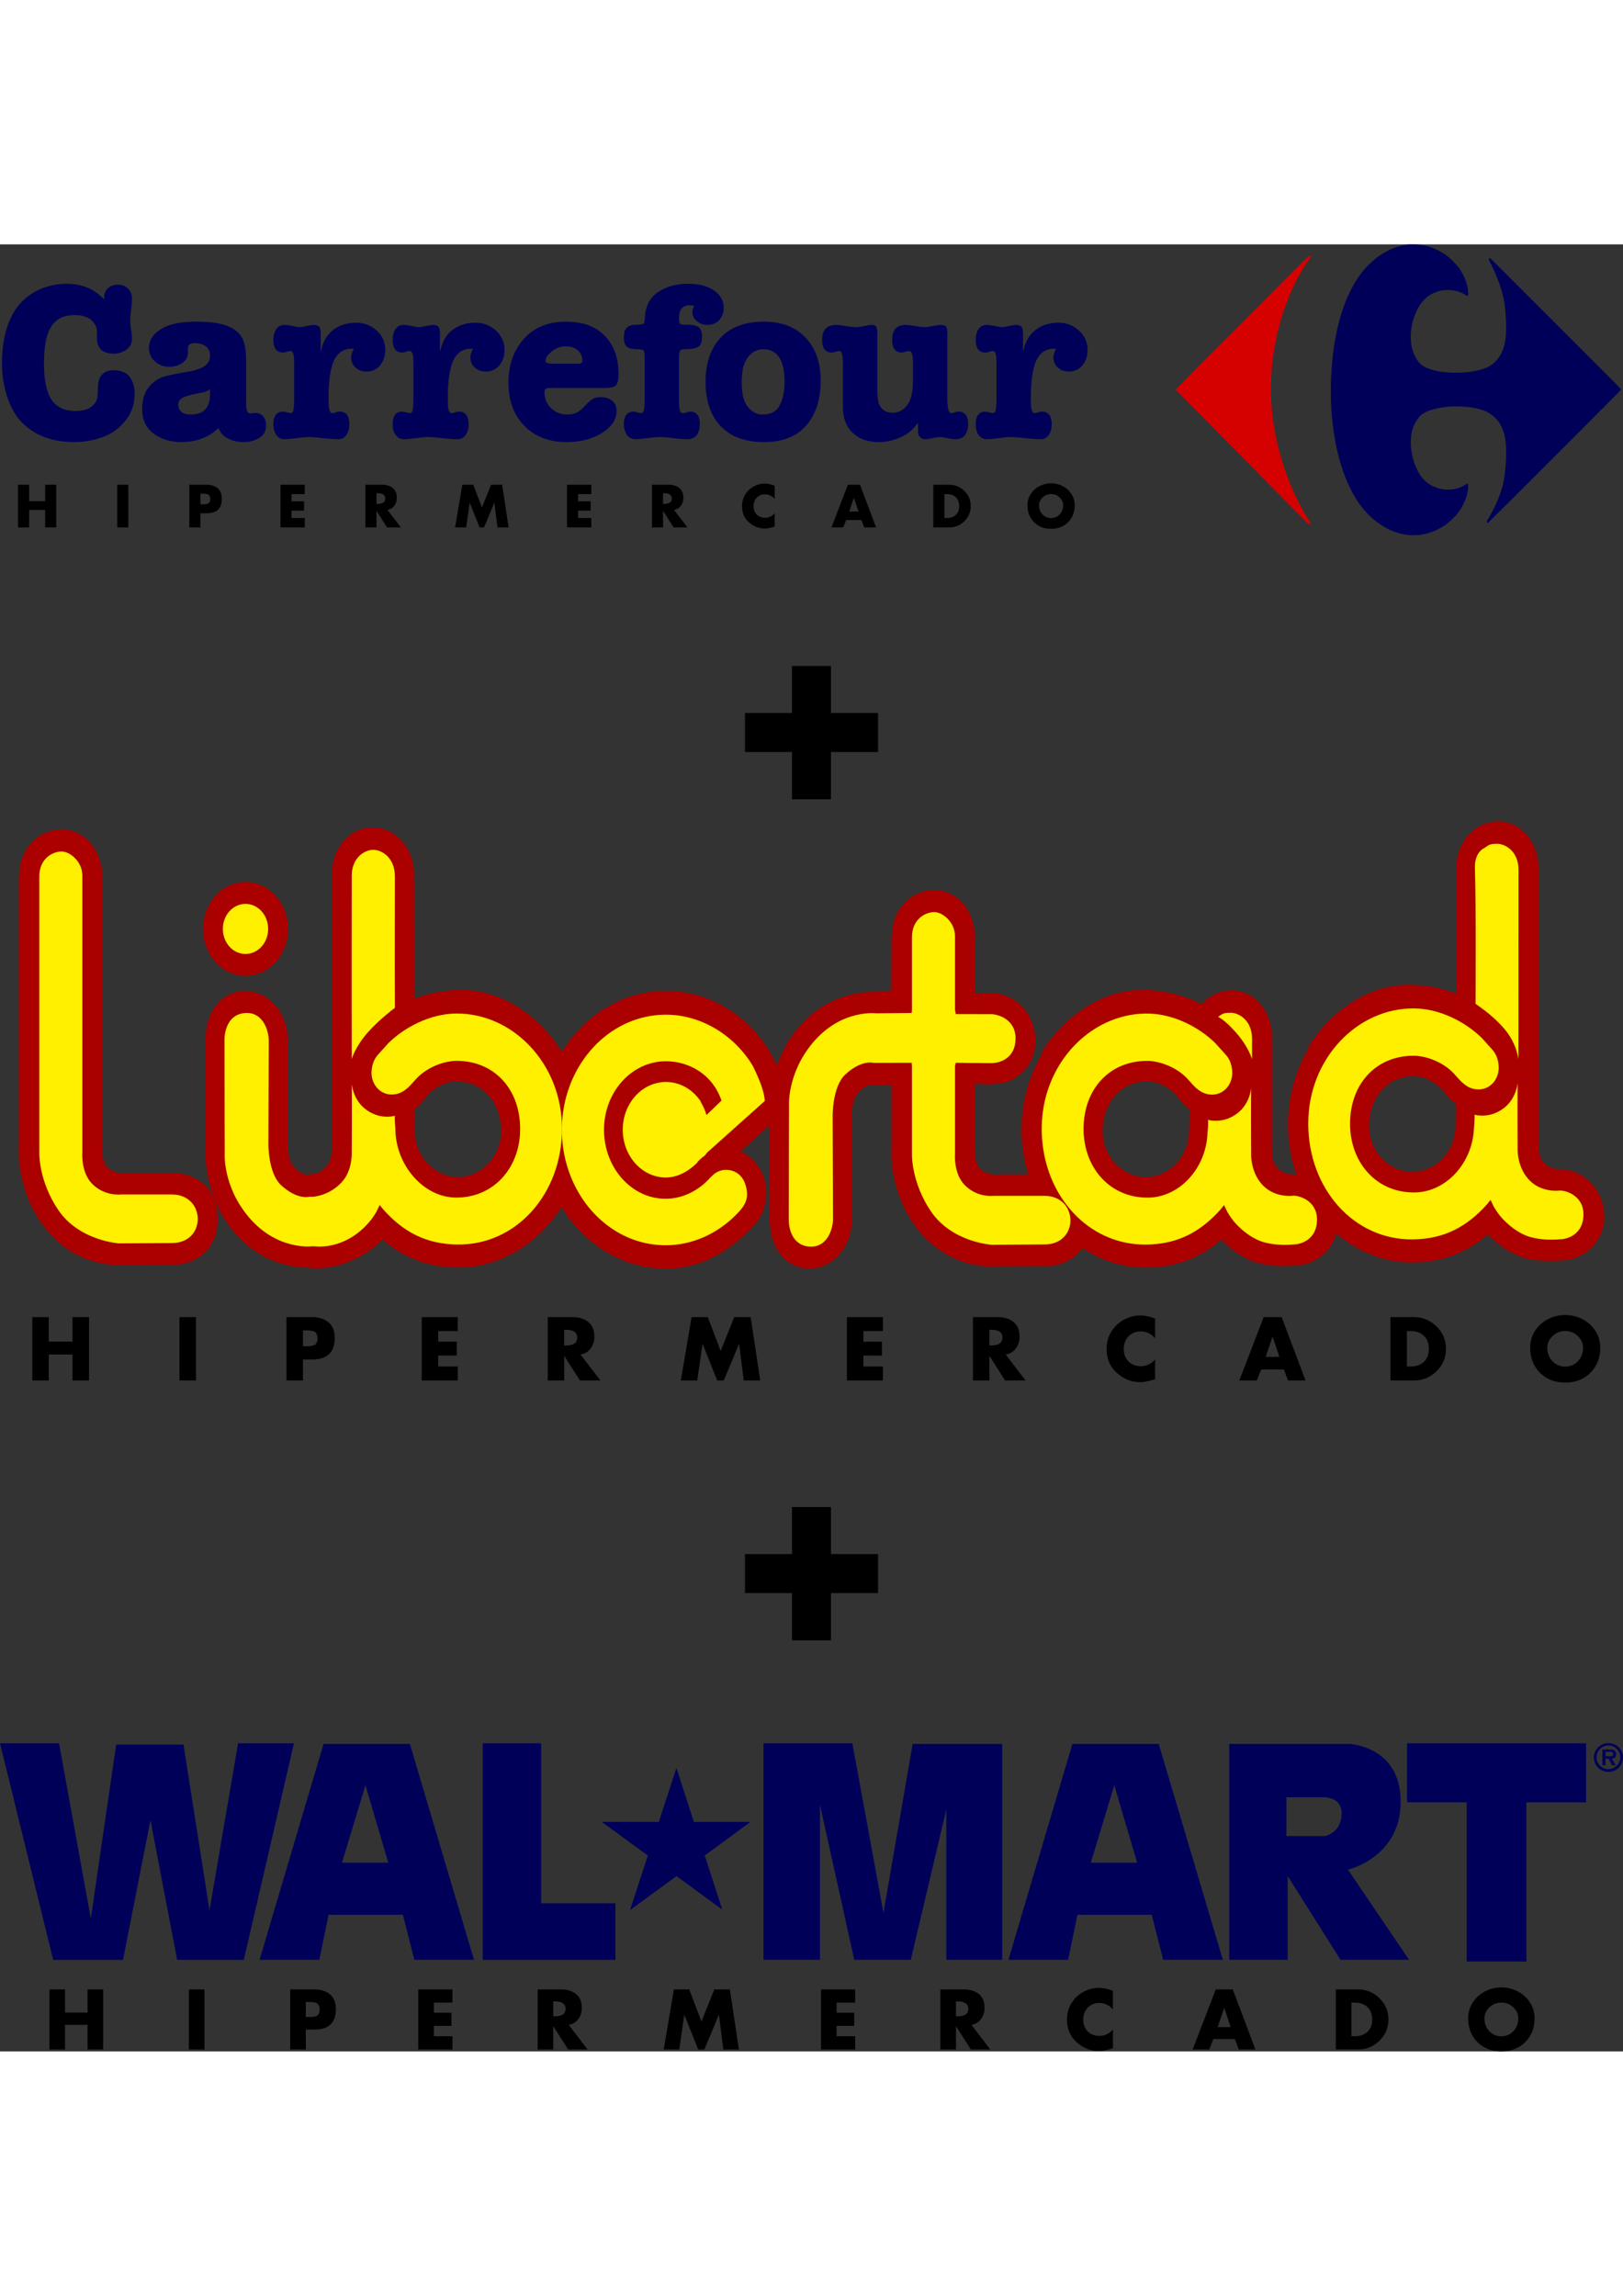 <svg height="297mm" viewBox="15.795 37.837 179.718 200.064" width="210mm" xmlns="http://www.w3.org/2000/svg"><rect x="15.795" y="37.837" width="179.718" height="200.064" fill="#333333" stroke="none"/><g fill="#a00"><path d="m188.6 140.253-.324-.051c-.478 0-1.14-.145-1.754-.978-.458-.62-.364-2.271-.364-2.271l.005-29.872v-.13c0-2.872-1.906-5.231-4.503-5.233-2.597 0-4.615 2.322-4.615 5.194v18.133l-.046 9.638-.028.887-.029.307c-.167 2.33-2.079 4.643-4.795 4.643-2.549 0-4.862-2.286-4.748-5.35.093-2.512 1.701-5.238 4.972-5.238 1.155 0 2.348.664 3.131 1.472l.637.828c.851.94 1.676 1.339 2.975 1.339 2.56 0 4.827-1.995 4.827-4.968 0-1.435-.818-3.294-2.036-4.52-2.525-2.793-6.29-4.265-10.142-4.276-4.193-.01-8.43 2.653-11.01 6.732l-.069.166-.058.27c-1.402 2.398-2.215 5.254-2.215 8.32 0 3.111.838 6.007 2.278 8.425l-.007.17.098.045c2.59 4.07 6.855 6.59 11.256 6.618 3.315.021 6.196-1.049 8.59-3.185l-.055.068.198.244s1.574 1.678 3.763 2.352c1.673.514 4.02.307 4.02.307 2.598-.008 4.896-2.021 4.89-4.894-.004-2.87-2.246-5.199-4.843-5.192"/><path d="m159.091 140.824-.324-.051c-.477 0-1.14-.143-1.753-.978-.458-.62-.365-2.271-.365-2.271l.006-11.737v-.131c0-2.87-1.906-5.23-4.503-5.232-2.599 0-4.615 2.32-4.617 5.192l-.044 9.64-.029.887-.028.307c-.167 2.328-2.079 4.641-4.795 4.641-2.55 0-4.862-2.286-4.748-5.348.093-2.512 1.701-5.24 4.972-5.239 1.156 0 2.348.664 3.13 1.472l.638.827c.851.94 1.676 1.339 2.975 1.339 2.56.001 4.826-1.995 4.827-4.968 0-1.436-.818-3.294-2.036-4.52-2.525-2.791-6.289-4.265-10.142-4.275-4.191-.012-8.43 2.652-11.011 6.732l-.068.166-.058.27c-1.402 2.397-2.215 5.252-2.215 8.319 0 3.113.838 6.007 2.276 8.426l-.005.17.098.046c2.589 4.068 6.855 6.587 11.254 6.617 3.317.022 6.197-1.049 8.592-3.184l-.057.068.2.244s1.574 1.677 3.765 2.351c1.67.515 4.017.307 4.017.307 2.597-.006 4.898-2.021 4.892-4.893-.005-2.871-2.247-5.2-4.844-5.194"/><path d="m123.742 131.142v6.584s-.093 1.626.446 2.318c.79 1.01 2.574.753 2.574.753h5.265s4.507.258 4.507 5.037c0 4.78-4.354 5.112-4.354 5.112l-6.193.036s-4.615.462-8.159-3.585c-3.783-4.321-3.315-9.671-3.315-9.671v-6.805l-1.625.046-.72-.061c-.46.06-.976.377-1.497 1.042-.54.69-.544 2.356-.544 2.356v11.588c0 2.872-2.11 5.343-4.708 5.343s-4.372-2.318-4.372-5.19l-.043-.153v-11.588s-.458-5.615 3.325-9.936c3.545-4.047 8.106-3.758 8.106-3.758l.62-.088 1.426-.08.032-5.925.043-.155c0-2.87 2.087-5.036 4.686-5.036 2.597 0 4.5 2.318 4.5 5.19v5.842l-.008.366 1.875.023c2.598-.007 4.838 2.322 4.843 5.194.007 2.873-2.085 4.84-4.684 4.847l-.138.048-1.896-.061zm-96.632-23.336v29.767s-.091 1.626.446 2.317c.792 1.01 2.576.753 2.576.753h5.265s4.506.257 4.506 5.038c0 4.779-4.354 5.112-4.354 5.112l-6.194.035s-4.615.463-8.157-3.584c-3.784-4.321-3.316-9.67-3.316-9.67v-29.768l.043-.152c0-2.873 2.088-5.037 4.685-5.037 2.598 0 4.5 2.317 4.5 5.19m15.87.618c-2.599 0-4.704 2.328-4.704 5.2 0 2.871 2.105 5.201 4.704 5.201 2.597 0 4.703-2.33 4.703-5.2 0-2.873-2.106-5.2-4.703-5.2"/><path d="m57.912 148.246c-3.401 3.213-7.34 2.962-7.34 2.962l-.62-.088s-4.561.289-8.105-3.758c-3.782-4.32-3.326-9.935-3.326-9.935v-11.589l.043-.152c0-2.873 1.776-5.19 4.373-5.19 2.598 0 4.709 2.472 4.709 5.342v11.59s.003 1.665.543 2.354c.52.665 1.038.982 1.496 1.042l.72-.06c.478 0 1.067-.269 1.705-1.082.54-.688.416-2.167.416-2.167v-29.895c0-2.873 1.907-5.232 4.504-5.232 2.596 0 4.614 2.321 4.614 5.194l.042 27.668.026.887.029.307c.165 2.328 2.079 4.643 4.793 4.643 2.55 0 4.864-2.286 4.75-5.348-.094-2.512-1.701-5.24-4.97-5.24-1.157 0-2.348.664-3.132 1.472l-.637.828c-.851.939-1.677 1.337-2.975 1.337-2.562 0-4.827-1.994-4.827-4.97 0-1.435.818-3.293 2.038-4.518 2.524-2.791 6.289-4.265 10.142-4.273 4.191-.012 8.43 2.654 11.01 6.734l.067.166.088-.158c2.511-4.01 6.702-6.639 11.448-6.639 4.688 0 8.836 2.564 11.355 6.493l.16.28c1.206 2.161 1.62 3.493 1.996 6.298l-5.239 4.687.164.095c1.452.733 2.684 2.403 2.684 4.502 0 1.412-.482 2.602-1.31 3.537-2.524 2.836-5.927 4.874-9.81 4.874-4.802 0-9.037-2.691-11.536-6.783l-.1.044c-2.59 4.07-6.856 6.588-11.254 6.615-3.316.021-6.196-1.05-8.59-3.186l.054.068-.198.245"/></g><g fill="#fff000"><path d="m183.935 128.069s-.166-1.778-1.606-3.432c-.623-.714-1.497-1.593-3.143-2.72 0 0 .073-10.873-.072-14.99-.066-1.849 1.067-2.267 1.067-2.267.417-.275.487-.46 1.394-.46.91 0 2.371.829 2.37 2.896l-.002.193s.002-.193-.002 2.054zm-23.275 7.1c0-7.227 5.477-12.812 11.74-12.744 2.827.032 5.626 1.474 7.454 3.25l1.137 1.257c.422.466.664.98.747 1.777.164 1.585-1.109 3.063-2.854 2.604-.898-.236-1.515-1.033-1.912-1.472l-.222-.244c-1.386-1.44-3.352-1.918-4.296-1.932-4.212-.063-7.109 3.032-7.165 7.414-.055 4.306 2.839 7.76 7.135 7.723 3.52-.032 6.478-3.294 6.59-7.217 0 0 .11-.987.054-1.393 0 0 1.76.54 3.41-.857 1.246-1.057 1.37-2.665 1.37-2.665-.036 2.74 0 7.582 0 7.582s.014 1.775 1.197 3.086c1.414 1.563 3.471 1.248 3.471 1.248h-.02c.91-.001 2.604.705 2.64 2.567.04 2.205-1.684 2.831-2.593 2.833 0 0-2.348.268-4.037-.528-1.573-.74-2.606-2.066-2.606-2.066-.275-.333-.48-.667-.692-1.004l-.36-.756-.42.512c-2.241 2.488-4.735 3.805-8.172 3.853-6.536.093-11.599-5.602-11.597-12.828m-8.013-10.086c-1.302-1.47-1.973-1.717-1.973-1.717.417-.277.486-.461 1.396-.46.907 0 2.368.827 2.368 2.896l-.002.192s.002-.192-.002 2.055c0 0-.362-1.354-1.787-2.966m-35.87 3.731v9.828s-.058 3.066 2.106 6.257c2.326 3.432 6.737 3.696 6.737 3.696l5.82-.039c3.89.02 3.806-5.387.002-5.38h-5.653s-1.832.233-3.22-1.249c-1.207-1.287-1.026-3.408-1.026-3.408v-9.705l.086-.369s2.565.04 3.924.037c.91-.004 2.702-.467 2.697-2.765-.004-2.023-1.847-2.66-2.756-2.656-.404 0-3.012 0-3.865-.008l-.086-.49v-8.128c0-1.593-1.39-2.673-2.3-2.673s-2.466.713-2.466 2.796v8.004l-.026.369-3.931.04s-3.865-.507-7.026 3.262c-2.9 3.46-2.632 7.077-2.632 7.077s-.028 6.577-.028 12.501c0 1.006.416 2.989 2.494 2.989 1.83 0 2.41-2.036 2.41-3.042 0-1.116-.04-11.436-.04-11.436s-.044-3.24 1.4-4.58c1.815-1.686 3.145-1.287 3.145-1.287l4.208-.01.026.368m-91.865-21.086v30.64s-.18 2.12 1.024 3.408c1.389 1.482 3.223 1.248 3.223 1.248h5.653c3.803-.008 3.886 5.4-.003 5.38l-5.82.037s-4.41-.262-6.738-3.693c-2.164-3.19-2.106-6.26-2.106-6.26v-30.64c0-2.082 1.556-2.794 2.466-2.794s2.301 1.079 2.301 2.674m18.069 3.126c-1.386 0-2.509 1.241-2.509 2.773s1.123 2.772 2.509 2.772c1.384 0 2.507-1.24 2.507-2.772s-1.123-2.773-2.507-2.773m13.55 14.222c1.303-1.47 2.994-2.711 2.994-2.711-.027-5.868 0-12.11 0-14.508 0-2.205-1.502-2.987-2.411-2.987s-2.37.827-2.37 2.896l.002.19s-.022 11.643-.002 20.085c0 0 .362-1.354 1.787-2.965"/><path d="m59.578 135.954c.112 3.92 3.16 7.384 6.68 7.414 4.295.036 7.19-3.415 7.136-7.721-.056-4.383-2.952-7.477-7.163-7.416-.943.013-2.91.49-4.296 1.932l-.223.244c-.396.44-1.015 1.234-1.911 1.47-1.746.46-3.02-1.02-2.854-2.604.083-.796.325-1.309.748-1.777l1.135-1.256c1.83-1.777 4.628-3.218 7.455-3.247 6.263-.068 11.74 5.519 11.74 12.745 0 7.228-5.066 12.92-11.6 12.827-3.437-.05-5.93-1.368-8.17-3.857l-.422-.514-.36.758c-.211.337-.417.67-.692 1.004-2.786 3.355-6.153 2.805-6.153 2.805h-.29s-3.867.504-7.026-3.264c-2.9-3.46-2.634-7.077-2.634-7.077s-.026-6.576-.026-12.502c0-1.006.415-2.987 2.494-2.987 1.828 0 2.41 2.036 2.41 3.042 0 1.117-.04 11.434-.04 11.434s-.045 3.243 1.398 4.582c1.816 1.684 3.146 1.286 3.146 1.286h.387s1.802-.077 3.216-1.638c1.185-1.31 1.08-3.264 1.08-3.264s.037-4.844 0-7.583c0 0 .124 1.61 1.372 2.666 1.648 1.398 3.409.857 3.409.857-.057.406.054 1.394.054 1.394"/><path d="m93.817 138.74a4.647 4.647 0 0 0 -.768.669l-.063.11c-.851.854-2.094 1.627-3.45 1.627-2.64 0-4.782-2.366-4.782-5.287 0-2.92 2.142-5.287 4.782-5.287 1.563 0 2.949.828 3.822 2.11l.064.174c.258.42.46.882.6 1.379l1.667-1.607c-1.123-3.217-3.966-4.352-6.153-4.352-3.786 0-6.858 3.395-6.858 7.583s3.028 7.64 6.817 7.64c1.928 0 3.713-.936 4.96-2.355l.146-.134c.45-.476 1.083-.759 1.753-.705 1.185.09 2.078.987 2.16 2.641.037.735-.338 1.35-.762 1.845-2.09 2.35-5.04 3.855-8.257 3.855-6.364 0-11.481-5.751-11.481-12.787s5.159-12.739 11.522-12.739c3.873 0 7.593 2.262 9.631 5.694.425.876 1.261 2.62 1.311 3.863l-6.369 5.696zm37.333-2.999c.001-7.228 5.478-12.813 11.74-12.743 2.828.031 5.628 1.471 7.456 3.249l1.135 1.257c.423.467.666.981.749 1.778.164 1.583-1.109 3.063-2.854 2.603-.896-.236-1.515-1.032-1.914-1.472l-.22-.244c-1.386-1.44-3.354-1.918-4.296-1.931-4.212-.063-7.109 3.03-7.165 7.412-.055 4.308 2.839 7.76 7.135 7.723 3.52-.03 6.476-3.294 6.589-7.215 0 0 .111-.99.055-1.394 0 0 1.76.54 3.408-.858 1.248-1.055 1.372-2.665 1.372-2.665-.036 2.74 0 7.583 0 7.583s.014 1.776 1.198 3.085c1.413 1.563 3.47 1.25 3.47 1.25h-.021c.909-.002 2.605.705 2.641 2.567.042 2.205-1.684 2.829-2.593 2.832 0 0-2.347.269-4.038-.528-1.573-.741-2.605-2.065-2.605-2.065-.275-.334-.48-.667-.692-1.004l-.36-.759-.42.515c-2.241 2.487-4.735 3.805-8.172 3.853-6.536.091-11.599-5.602-11.599-12.829"/></g><g stroke-width="7.728"><path d="m171.918 70.028c.187.021.874 0 1.082-.02a6.36 6.36 0 0 0 3.228-1.416c.25-.209.666-.604.875-.854.79-.958 1.249-2.124 1.27-3.144 0-.188-.042-.23-.042-.23l-.083-.041-.208.125c-.521.354-1.187.541-1.916.541a3.35 3.35 0 0 1 -1.208-.208c-1.166-.375-1.957-1.228-2.478-2.665-.479-1.333-.562-2.811-.187-3.936.187-.541.583-1.187.895-1.437.625-.52 1.833-.853 3.311-.957.396-.021 1.312 0 1.687.041 1.29.125 2.186.396 2.81.875.938.708 1.417 1.666 1.583 3.144.042.396.042 1.666 0 2.228-.083.916-.146 1.479-.229 1.937-.27 1.353-.937 2.956-1.79 4.31a4 4 0 0 0 -.125.229l.145.146s-.541.583 12.64-12.619a311.624 311.624 0 0 0 2.103-2.124c.041-.062.041-.083-1.125-1.25a5779.828 5779.828 0 0 0 -13.368-13.367c-.083 0-.146.146-.146.146s.063.145.146.333c.812 1.54 1.458 3.435 1.624 4.685.167 1.395.209 2.81.104 3.706-.145 1.25-.603 2.166-1.374 2.832a3.124 3.124 0 0 1 -.937.52 7.947 7.947 0 0 1 -1.645.396c-.833.104-2.02.125-2.873.021-1.291-.146-2.228-.5-2.687-.979a3.326 3.326 0 0 1 -.562-.874c-.666-1.354-.541-3.436.313-5.102.52-1 1.207-1.624 2.165-1.936.417-.146.75-.188 1.208-.188.75 0 1.416.188 1.957.563l.167.083.083-.042s.042-.041.042-.229c-.021-.978-.458-2.124-1.208-3.06a9.95 9.95 0 0 0 -.937-.938c-.958-.77-2.02-1.25-3.228-1.395-.291-.041-1.04-.041-1.311-.02a6.39 6.39 0 0 0 -2.29.728c-.5.25-1.042.604-1.48 1-.374.291-.915.853-1.249 1.27-1.936 2.415-3.144 6.267-3.435 10.994-.084 1.145-.104 3.02-.021 4.165.291 4.56 1.437 8.329 3.269 10.765.708.937 1.54 1.707 2.457 2.249a6.419 6.419 0 0 0 2.978 1z" fill="#000059"/><path d="m160.278 68.404c.416.417.5.437.5.437l.104-.041c.062-.083.083-.042-.25-.562-1.958-3.103-3.415-7.267-3.915-11.245a25.675 25.675 0 0 1 -.083-5.518c.354-3.893 1.5-7.6 3.269-10.66.27-.438.666-1.063.937-1.417.062-.104.104-.187.104-.187 0-.083-.062-.125-.146-.125 0 0-.125.042-1.832 1.749-.958.979-4.269 4.29-7.35 7.371a620.716 620.716 0 0 0 -5.602 5.664v.083s1 1.041 2.957 2.999c.417.416 1.062 1.083 1.458 1.478.374.396 1.686 1.728 2.915 2.957 5.726 5.81 6.538 6.622 6.934 7.017z" fill="#d50000"/></g><g fill="#000059" stroke-width="1.258"><path d="m16.014 51.098c0 1.139.17 2.302.533 3.465.364 1.163.872 2.109 1.551 2.86 1.43 1.527 3.393 2.302 5.89 2.302a9.244 9.244 0 0 0 3.198-.557c.994-.364 1.818-.97 2.496-1.818.679-.824 1.018-1.817 1.018-2.98 0-.776-.194-1.406-.557-1.891-.388-.46-.97-.703-1.72-.703-.704 0-1.188.218-1.48.679-.217.315-.314.824-.314 1.478 0 .436-.025.776-.097 1.042s-.243.51-.51.751c-.387.364-1.017.558-1.865.558-1.188 0-2.084-.412-2.642-1.236-.557-.824-.848-2.157-.848-3.999 0-1.939.267-3.32.824-4.144.533-.824 1.381-1.236 2.545-1.236.945 0 1.648.242 2.06.751.218.267.339.485.387.679.049.218.073.509.049.92-.049 1.285.557 1.915 1.842 1.915.557 0 1.018-.145 1.43-.46.412-.29.605-.703.605-1.212 0-.218-.024-.557-.097-.993a6.068 6.068 0 0 1 -.096-.97c0-.266.024-.678.096-1.236.073-.533.097-.945.097-1.212 0-.46-.145-.824-.436-1.114-.29-.291-.654-.437-1.115-.437-.484 0-.872.146-1.163.437-.29.315-.412.678-.34 1.139l-.048.048c-1.042-1.139-2.423-1.72-4.144-1.72-1.139 0-2.23.242-3.247.75a6.083 6.083 0 0 0 -2.424 2.133c-.993 1.503-1.478 3.514-1.478 6.01zm20.59-1.77c0-.363.267-.557.8-.557.436 0 .824.121 1.163.34.315.242.485.581.485 1.017 0 .582-.267 1.018-.775 1.285s-1.14.46-1.867.557c-.75.121-1.478.267-2.205.436a3.566 3.566 0 0 0 -1.89 1.188c-.51.606-.776 1.43-.776 2.496 0 1.163.412 2.06 1.26 2.69s1.867.945 3.054.945c1.672 0 3.054-.509 4.144-1.55.194.532.558.92 1.067 1.162.508.267 1.066.388 1.696.388.654 0 1.236-.145 1.745-.46s.751-.776.751-1.406c0-.363-.097-.703-.315-.97s-.533-.387-.897-.387c-.072 0-.17 0-.29.024s-.219.024-.291.024c-.267 0-.412-.387-.412-1.139v-4.556c0-.993-.097-1.793-.315-2.375-.218-.557-.63-1.018-1.236-1.357-.848-.485-2.157-.727-3.926-.727-1.77 0-3.078.267-3.95.824-.897.557-1.333 1.26-1.333 2.084 0 .606.218 1.09.654 1.478.436.412.97.606 1.575.606.558 0 1.066-.145 1.478-.436.412-.266.606-.678.606-1.187zm2.448 5.066c0 1.526-.703 2.278-2.133 2.278-.92 0-1.381-.388-1.381-1.14 0-.363.242-.654.727-.823.46-.17 1.018-.291 1.624-.412.606-.097.993-.243 1.163-.437zm12.253-6.592c0-.412-.048-.703-.17-.849-.12-.12-.314-.193-.58-.193-.195 0-.461.048-.8.12-.364.074-.63.122-.8.122-.146 0-.388-.049-.752-.121-.363-.073-.654-.121-.92-.121-.388 0-.68.145-.897.46-.218.315-.315.727-.315 1.212 0 .92.363 1.381 1.066 1.381a1.1 1.1 0 0 0 .436-.097c.17-.048.291-.072.364-.072.17 0 .266.096.339.315.073.218.097.678.097 1.38v3.49c0 .461-.024.825-.049 1.067-.024.267-.072.436-.12.509-.073.073-.146.121-.267.121a.745.745 0 0 1 -.194-.048c-.073-.025-.146-.049-.17-.049l-.436-.073c-.703 0-1.066.46-1.066 1.382 0 .484.097.872.315 1.187s.509.485.896.485c.291 0 .752-.048 1.357-.121.606-.073 1.043-.121 1.358-.121s.824.048 1.526.12c.703.074 1.285.122 1.745.122.388 0 .679-.17.897-.485s.315-.703.315-1.187c0-.921-.363-1.382-1.066-1.382-.146 0-.291.025-.437.073a.999.999 0 0 1 -.363.097c-.17 0-.267-.121-.34-.34-.072-.217-.096-.678-.096-1.356 0-.679.024-1.26.072-1.745.025-.485.122-1.067.291-1.72.17-.655.46-1.164.873-1.528.412-.339.92-.484 1.55-.436-.193.388-.29.703-.29.945 0 .46.17.848.509 1.14.315.29.727.435 1.187.435a1.91 1.91 0 0 0 1.527-.702c.364-.46.558-1.018.558-1.673a2.83 2.83 0 0 0 -.946-2.156 3.209 3.209 0 0 0 -2.253-.873c-1.042 0-1.89.267-2.57.8-.702.557-1.138 1.309-1.332 2.302h-.049zm13.206 0c0-.412-.048-.703-.17-.849-.12-.12-.314-.193-.58-.193-.195 0-.461.048-.8.12-.364.074-.63.122-.8.122-.146 0-.388-.049-.752-.121-.363-.073-.654-.121-.92-.121-.388 0-.68.145-.897.46s-.315.727-.315 1.212c0 .92.363 1.381 1.066 1.381a1.1 1.1 0 0 0 .436-.097c.17-.048.291-.072.364-.072.17 0 .266.096.34.315.072.218.096.678.096 1.38v3.49c0 .461-.024.825-.049 1.067-.024.267-.072.436-.12.509-.073.073-.146.121-.267.121a.745.745 0 0 1 -.194-.048c-.073-.025-.146-.049-.17-.049l-.436-.073c-.703 0-1.066.46-1.066 1.382 0 .484.097.872.315 1.187s.509.485.896.485c.291 0 .752-.048 1.358-.121.605-.073 1.042-.121 1.357-.121s.824.048 1.526.12c.703.074 1.285.122 1.745.122.388 0 .679-.17.897-.485s.315-.703.315-1.187c0-.921-.363-1.382-1.066-1.382-.146 0-.291.025-.436.073a.999.999 0 0 1 -.364.097c-.17 0-.267-.121-.34-.34-.072-.217-.096-.678-.096-1.356 0-.679.024-1.26.073-1.745.024-.485.12-1.067.29-1.72.17-.655.46-1.164.873-1.528.412-.339.92-.484 1.55-.436-.193.388-.29.703-.29.945 0 .46.17.848.509 1.14.315.29.727.435 1.187.435a1.91 1.91 0 0 0 1.527-.702c.364-.46.558-1.018.558-1.673a2.83 2.83 0 0 0 -.946-2.156 3.209 3.209 0 0 0 -2.253-.873c-1.042 0-1.89.267-2.57.8-.702.557-1.138 1.309-1.332 2.302h-.049zm18.175 5.938c.702 0 1.139-.098 1.332-.316.17-.218.267-.606.267-1.212 0-1.817-.509-3.223-1.527-4.265s-2.447-1.55-4.313-1.55c-1.94 0-3.49.63-4.63 1.89-1.138 1.284-1.72 2.883-1.72 4.846 0 1.988.582 3.587 1.745 4.775 1.163 1.211 2.738 1.817 4.701 1.817 1.551 0 2.86-.34 3.926-1.018 1.067-.678 1.6-1.478 1.6-2.423 0-.46-.145-.848-.46-1.115s-.728-.412-1.212-.412c-.412 0-.703.049-.921.17-.218.12-.533.387-.921.8-.34.363-.654.63-.921.75s-.63.195-1.042.195c-.703 0-1.309-.243-1.77-.703-.484-.46-.726-1.018-.726-1.72 0-.219.048-.34.12-.413.074-.073.267-.097.583-.097h5.889zm-5.453-2.69c-.388 0-.655-.025-.8-.074-.145-.024-.218-.12-.218-.266 0-.34.242-.679.703-1.042.46-.364.97-.533 1.55-.533.558 0 1.019.145 1.334.46s.484.679.484 1.042c0 .146-.024.242-.097.315-.072.073-.242.097-.509.097h-2.447zm9.947 3.78c0 .654-.023 1.09-.072 1.333-.073.242-.194.363-.363.363a1.3 1.3 0 0 1 -.364-.097 3.617 3.617 0 0 0 -.436-.072c-.703 0-1.067.46-1.067 1.38 0 .486.122.873.34 1.188s.557.485.993.485c.218 0 .63-.048 1.236-.121s1.067-.121 1.406-.121c.315 0 .824.048 1.478.12.655.074 1.164.122 1.527.122.485 0 .848-.145 1.09-.46.219-.315.34-.703.34-1.212 0-.921-.364-1.381-1.066-1.381-.025 0-.17.024-.412.072a.99.99 0 0 1 -.388.097c-.17 0-.291-.097-.34-.315-.072-.218-.096-.678-.096-1.381v-4.435c0-.364.024-.606.097-.751.072-.122.193-.194.412-.194.848 0 1.38-.097 1.647-.291.267-.17.388-.558.388-1.115 0-.485-.12-.824-.34-1.018-.217-.194-.678-.29-1.38-.29-.412 0-.63-.025-.703-.098-.073-.072-.121-.29-.121-.678 0-.921.412-1.382 1.211-1.382.17 0 .34.025.485.097-.145.243-.218.46-.218.655 0 .412.17.751.509 1.018.34.266.727.412 1.139.412.533 0 .97-.17 1.309-.534.339-.363.508-.8.508-1.357 0-.92-.484-1.648-1.454-2.157-.654-.339-1.502-.509-2.496-.509-1.308 0-2.423.316-3.32.921-.92.63-1.406 1.576-1.454 2.812-.024.363-.073.605-.145.678-.097.073-.364.121-.824.121-.485 0-.824.122-1.043.34-.218.218-.315.581-.315 1.09 0 .51.122.848.364 1.018.218.17.606.267 1.115.267.388 0 .63.048.703.12.072.098.12.364.12.825z"/><path d="m100.371 46.396c-2.06 0-3.66.582-4.774 1.77-1.115 1.187-1.672 2.81-1.672 4.895 0 2.108.557 3.732 1.672 4.895 1.115 1.188 2.714 1.77 4.799 1.77 2.06 0 3.61-.607 4.677-1.843s1.6-2.884 1.6-4.968c0-1.963-.558-3.562-1.673-4.75-1.115-1.187-2.666-1.769-4.629-1.769zm-.072 3.054c1.575 0 2.375 1.211 2.375 3.61 0 .994-.17 1.842-.534 2.57-.339.702-.993 1.042-1.963 1.042-.606 0-1.114-.291-1.575-.849-.46-.557-.678-1.478-.678-2.762 0-1.236.242-2.157.702-2.739s1.018-.872 1.673-.872zm12.639-1.6c0-.388-.024-.678-.097-.848s-.242-.242-.533-.242c-.194 0-.46.048-.8.12-.363.074-.654.122-.92.122s-.655-.049-1.115-.121c-.46-.073-.824-.121-1.091-.121-1.042 0-1.551.557-1.551 1.672 0 .92.364 1.381 1.066 1.381.097 0 .243-.024.437-.097l.363-.072c.097 0 .17.024.242.096.049.073.097.243.146.51.024.266.048.63.048 1.09v4.483c0 1.236.364 2.182 1.067 2.86.702.703 1.696 1.042 2.932 1.042.848 0 1.648-.194 2.448-.557.775-.364 1.381-.873 1.817-1.527h.049v.97c0 .217.073.387.218.557s.364.242.654.242c.146 0 .388-.048.752-.121.339-.073.606-.121.775-.121.17 0 .46.048.848.12.364.074.655.122.873.122.485 0 .848-.145 1.09-.46.219-.315.34-.703.34-1.212 0-.921-.364-1.381-1.067-1.381-.12 0-.242.024-.412.072-.17.073-.315.097-.387.097-.291 0-.437-.557-.437-1.696v-7.27c0-.291-.048-.51-.145-.63-.121-.122-.315-.17-.63-.17-.194 0-.46.048-.824.12-.364.074-.679.122-.897.122-.266 0-.606-.049-1.066-.121-.46-.073-.8-.121-1.066-.121-.994 0-1.479.557-1.479 1.672 0 .92.364 1.381 1.067 1.381.096 0 .242-.024.436-.097l.363-.072c.17 0 .267.12.34.339.072.242.097.703.097 1.357v1.672c0 1.09-.194 1.939-.558 2.496-.412.655-.994.97-1.745.97-.581 0-1.042-.243-1.357-.752-.194-.315-.29-.945-.29-1.841v-6.035zm16.136-.048c0-.412-.048-.703-.17-.849-.12-.12-.314-.193-.581-.193-.194 0-.46.048-.8.12-.363.074-.63.122-.8.122-.145 0-.387-.049-.75-.121-.364-.073-.655-.121-.922-.121-.387 0-.678.145-.896.46s-.315.727-.315 1.212c0 .92.363 1.381 1.066 1.381a1.1 1.1 0 0 0 .436-.097c.17-.048.291-.072.364-.072.17 0 .266.096.339.315.073.218.097.678.097 1.38v3.49c0 .461-.024.825-.049 1.067-.024.267-.072.436-.12.509-.074.073-.146.121-.267.121a.745.745 0 0 1 -.194-.048c-.073-.025-.146-.049-.17-.049l-.436-.073c-.703 0-1.066.46-1.066 1.382 0 .484.096.872.315 1.187s.509.485.896.485c.291 0 .752-.048 1.357-.121.606-.073 1.043-.121 1.358-.121s.824.048 1.526.12c.703.074 1.285.122 1.745.122.388 0 .679-.17.897-.485s.315-.703.315-1.187c0-.921-.364-1.382-1.066-1.382-.146 0-.291.025-.437.073a.999.999 0 0 1 -.363.097c-.17 0-.267-.121-.34-.34-.072-.217-.096-.678-.096-1.356 0-.679.024-1.26.072-1.745.025-.485.122-1.067.291-1.72.17-.655.46-1.164.873-1.528.412-.339.92-.484 1.55-.436-.193.388-.29.703-.29.945 0 .46.17.848.509 1.14.315.29.727.435 1.187.435a1.91 1.91 0 0 0 1.527-.702c.364-.46.558-1.018.558-1.673a2.83 2.83 0 0 0 -.946-2.156 3.209 3.209 0 0 0 -2.253-.873c-1.043 0-1.89.267-2.57.8-.702.557-1.138 1.309-1.332 2.302h-.049z"/></g><path d="m103.495 89.722v-5.208h4.317v5.208h5.208v4.317h-5.208v5.237h-4.317v-5.237h-5.208v-4.317zm0 93.115v-5.208h4.317v5.208h5.208v4.317h-5.208v5.237h-4.317v-5.237h-5.208v-4.317z"/><path d="m69.247 203.786h6.468v17.716h8.228v6.258h-14.696zm-20.903 0h-6.186l-3.164 18.491-2.884-18.35h-7.45l-2.81 19.264-3.517-19.405h-6.538l5.888 23.974h7.733l3.04-15.467 2.954 15.467h7.382zm123.256 0h19.825v6.538h-6.607v17.62h-6.61v-17.62h-6.608zm-71.265 0h9.843l3.444 18.77 3.235-18.701h9.913v23.905h-6.186v-16.662l-3.937 16.662h-6.258l-3.796-17.155v17.155h-6.258zm-41.542 13.217-2.531-8.578-2.601 8.578zm-6.608 5.765-1.037 4.991h-6.61l7.084-23.904h9.56l7.101 23.904h-6.608l-1.265-4.991zm89.529-5.765-2.531-8.578-2.602 8.578zm-6.61 5.765-1.036 4.991h-6.608l7.082-23.904h9.561l7.1 23.904h-6.607l-1.265-4.991zm23.136-13.008v4.29h4.29s1.827-.351 1.827-2.53c0-1.76-1.898-1.76-1.898-1.76zm6.96-5.905s5.694.212 5.694 6.4c0 6.185-5.834 7.521-5.834 7.521l6.765 9.983h-7.592l-5.852-9.279v9.28h-6.468v-23.905zm-76.449 8.633h-6.32l5.1 3.724-1.974 6.047 5.146-3.768 5.073 3.712-1.942-5.994 5.068-3.721h-6.275l-1.932-5.974-1.954 5.986m105.346-7.28c.194.005.33-.043.33-.261 0-.232-.25-.232-.418-.232h-.422v.493zm.616.995h-.397l-.387-.733h-.342v.733h-.342v-1.737h.843c.147 0 .343.005.473.08.156.101.202.27.202.451 0 .32-.164.451-.472.473zm.506-.877c0-.725-.583-1.307-1.307-1.307-.73 0-1.312.582-1.312 1.307 0 .73.582 1.31 1.312 1.31.724 0 1.307-.58 1.307-1.31m-2.923 0a1.614 1.614 0 0 1 3.227 0c0 .89-.726 1.615-1.611 1.615a1.616 1.616 0 0 1 -1.616-1.615" fill="#000059"/><path d="m19.019 66.272h1.774v-1.825h1.23v4.728h-1.23v-1.937h-1.773v1.937h-1.23v-4.728h1.23zm10.985-1.825v4.728h-1.23v-4.728zm6.756 4.728v-4.728h1.88q.797 0 1.255.389.464.383.464 1.166 0 1.606-1.675 1.606h-.696v1.567zm1.228-3.737v1.179h.471q.094-.006.232-.038.144-.031.213-.087.069-.057.119-.17.056-.113.056-.282 0-.176-.05-.288-.05-.12-.119-.182-.069-.063-.207-.088-.132-.031-.232-.038-.094-.006-.276-.006zm11.552.05h-1.46v.79h1.385v1.041h-1.385v.815h1.461v1.041h-2.69v-4.728h2.69zm9.161 1.75 1.486 1.937h-1.53l-1.16-1.818h-.012v1.818h-1.23v-4.728h1.838q.74 0 1.191.364.452.364.452 1.091 0 .508-.276.878-.27.37-.759.458zm-1.216-1.85v1.179h.119q.853 0 .853-.59t-.853-.59zm8.702 3.787.803-4.728h1.21l.96 2.527 1.015-2.527h1.223l.715 4.728h-1.23l-.344-2.721h-.013l-1.135 2.721h-.489l-1.085-2.721h-.012l-.395 2.721zm15.084-3.687h-1.461v.79h1.386v1.041h-1.386v.815h1.461v1.041h-2.69v-4.728h2.69zm9.161 1.75 1.486 1.937h-1.53l-1.16-1.818h-.013v1.818h-1.229v-4.728h1.838q.74 0 1.191.364.451.364.451 1.091 0 .508-.275.878-.27.37-.76.458zm-1.217-1.85v1.179h.12q.852 0 .852-.59t-.853-.59zm12.365-.828v1.474q-.188-.251-.477-.383-.282-.138-.602-.138-.558 0-.91.376-.35.377-.35.935 0 .564.35.928.358.357.929.357.3 0 .583-.131.282-.138.477-.37v1.473q-.715.22-1.085.22-1.01 0-1.775-.696-.759-.684-.759-1.787 0-1.016.697-1.731.35-.358.827-.558.477-.207.972-.207.546 0 1.123.238zm9.608 3.794h-1.693l-.326.821h-1.305l1.819-4.728h1.342l1.78 4.728h-1.31zm-.332-.94-.502-1.506h-.013l-.508 1.505zm8.285 1.761v-4.728h1.743q.991 0 1.694.69.708.683.708 1.674 0 .991-.708 1.68-.703.684-1.694.684zm1.23-3.687v2.646h.275q.59 0 .972-.332.389-.332.389-.99 0-.622-.37-.973-.37-.35-.978-.35zm10.534-.89q.596-.308 1.28-.308.683 0 1.279.308.595.3.965.865.37.564.37 1.26 0 1.148-.74 1.882-.733.727-1.874.727-1.142 0-1.882-.727-.733-.734-.733-1.882 0-.696.37-1.26.37-.564.965-.865zm2.22 1.26q-.395-.376-.94-.376-.546 0-.941.376-.395.376-.395.872 0 .602.389 1.01.388.4.947.4.558 0 .946-.4.39-.408.39-1.01 0-.496-.396-.872z" stroke-width=".325"/><path d="m21.195 159.31h2.633v-2.707h1.824v7.016h-1.824v-2.875h-2.633v2.875h-1.825v-7.016h1.824zm16.3-2.707v7.016h-1.825v-7.016zm10.024 7.016v-7.016h2.791q1.182 0 1.86.577.69.567.69 1.73 0 2.382-2.485 2.382h-1.033v2.327zm1.823-5.546v1.75h.698q.14-.01.344-.057.214-.046.317-.13.102-.083.177-.251.083-.167.083-.419 0-.26-.074-.428-.075-.176-.177-.27-.102-.093-.307-.13-.195-.046-.344-.056-.14-.01-.41-.01zm17.142.075h-2.168v1.172h2.056v1.544h-2.056v1.21h2.168v1.545h-3.992v-7.016h3.992zm13.593 2.596 2.205 2.875h-2.27l-1.722-2.699h-.018v2.699h-1.824v-7.016h2.726q1.098 0 1.768.54.67.54.67 1.619 0 .753-.41 1.302-.4.55-1.125.68zm-1.806-2.745v1.749h.177q1.266 0 1.266-.875 0-.874-1.266-.874zm12.913 5.62 1.191-7.016h1.796l1.424 3.75 1.507-3.75h1.814l1.06 7.016h-1.823l-.512-4.039h-.018l-1.684 4.039h-.726l-1.61-4.039h-.018l-.586 4.039zm22.382-5.471h-2.168v1.172h2.057v1.544h-2.057v1.21h2.168v1.545h-3.991v-7.016h3.991zm13.594 2.596 2.204 2.875h-2.27l-1.721-2.699h-.019v2.699h-1.823v-7.016h2.726q1.098 0 1.768.54.67.54.67 1.619 0 .753-.41 1.302-.4.55-1.126.68zm-1.806-2.745v1.749h.177q1.265 0 1.265-.875 0-.874-1.265-.874zm18.346-1.229v2.187q-.278-.372-.706-.568-.42-.204-.894-.204-.828 0-1.349.558-.52.558-.52 1.386 0 .838.52 1.377.53.53 1.377.53.447 0 .866-.195.418-.204.707-.549v2.187q-1.061.326-1.61.326-1.498 0-2.633-1.033-1.126-1.014-1.126-2.652 0-1.507 1.033-2.568.52-.53 1.228-.828.707-.307 1.442-.307.81 0 1.666.353zm14.258 5.63h-2.513l-.483 1.219h-1.936l2.699-7.016h1.99l2.643 7.016h-1.944zm-.493-1.396-.745-2.233h-.018l-.754 2.233zm12.295 2.615v-7.016h2.586q1.47 0 2.512 1.024 1.051 1.014 1.051 2.484t-1.051 2.493q-1.042 1.015-2.512 1.015zm1.823-5.471v3.926h.41q.874 0 1.441-.493.577-.493.577-1.47 0-.921-.549-1.442-.549-.521-1.451-.521zm15.632-1.322q.884-.456 1.898-.456 1.014 0 1.898.456.884.447 1.433 1.284.549.838.549 1.87 0 1.703-1.098 2.792-1.089 1.08-2.782 1.08t-2.791-1.08q-1.089-1.089-1.089-2.791 0-1.033.549-1.87.549-.838 1.433-1.285zm3.294 1.87q-.586-.558-1.396-.558-.81 0-1.396.559-.586.558-.586 1.293 0 .893.577 1.498.577.595 1.405.595.828 0 1.405-.595.577-.605.577-1.498 0-.735-.586-1.293z" stroke-width=".483"/><path d="m22.996 233.6h2.494v-2.564h1.727v6.645h-1.727v-2.724h-2.494v2.724h-1.727v-6.645h1.727zm15.439-2.564v6.645h-1.727v-6.645zm9.495 6.644v-6.644h2.643q1.12 0 1.763.546.652.538.652 1.64 0 2.255-2.353 2.255h-.978v2.204zm1.727-5.252v1.657h.66q.133-.009.327-.053.202-.044.3-.123.096-.08.167-.238.08-.159.08-.397 0-.247-.071-.405-.07-.168-.168-.256-.097-.088-.29-.123-.186-.044-.327-.053-.132-.009-.387-.009zm16.236.071h-2.054v1.11h1.948v1.463h-1.948v1.146h2.054v1.463h-3.781v-6.645h3.78zm12.874 2.458 2.089 2.724h-2.15l-1.63-2.556h-.018v2.556h-1.728v-6.645h2.582q1.04 0 1.675.51.634.512.634 1.534 0 .714-.387 1.234-.38.52-1.067.643zm-1.71-2.6v1.657h.168q1.199 0 1.199-.828t-1.199-.828zm12.231 5.323 1.128-6.644h1.701l1.349 3.551 1.427-3.551h1.719l1.004 6.645h-1.726l-.485-3.825h-.017l-1.595 3.825h-.688l-1.524-3.825h-.018l-.555 3.825zm21.2-5.181h-2.053v1.11h1.947v1.463h-1.947v1.146h2.053v1.463h-3.78v-6.645h3.78zm12.875 2.458 2.088 2.724h-2.15l-1.63-2.556h-.018v2.556h-1.727v-6.645h2.582q1.04 0 1.674.51.635.512.635 1.534 0 .714-.388 1.234-.379.52-1.066.643zm-1.71-2.6v1.657h.168q1.198 0 1.198-.828t-1.198-.828zm17.377-1.163v2.071q-.264-.352-.67-.537-.396-.194-.845-.194-.785 0-1.278.529-.494.528-.494 1.313 0 .793.494 1.304.502.502 1.304.502.423 0 .82-.185.396-.194.67-.52v2.071q-1.005.309-1.525.309-1.42 0-2.494-.978-1.067-.961-1.067-2.512 0-1.428.979-2.432.493-.503 1.163-.785.67-.29 1.366-.29.767 0 1.577.334zm13.504 5.332h-2.38l-.458 1.155h-1.833l2.556-6.645h1.886l2.503 6.645h-1.842zm-.467-1.322-.705-2.115h-.017l-.714 2.115zm11.645 2.476v-6.644h2.45q1.393 0 2.38.97.996.96.996 2.352 0 1.393-.996 2.362-.987.96-2.38.96zm1.728-5.181v3.719h.387q.829 0 1.366-.467.547-.468.547-1.393 0-.872-.52-1.366-.52-.493-1.375-.493zm14.806-1.252q.837-.432 1.798-.432.96 0 1.798.432.837.423 1.357 1.216.52.793.52 1.772 0 1.613-1.04 2.644-1.031 1.022-2.635 1.022-1.604 0-2.644-1.022-1.031-1.031-1.031-2.644 0-.979.52-1.772t1.357-1.216zm3.12 1.772q-.555-.53-1.322-.53t-1.322.53q-.555.528-.555 1.225 0 .846.546 1.418.546.564 1.33.564.785 0 1.332-.564.546-.572.546-1.418 0-.697-.555-1.225z" stroke-width=".457"/></svg>